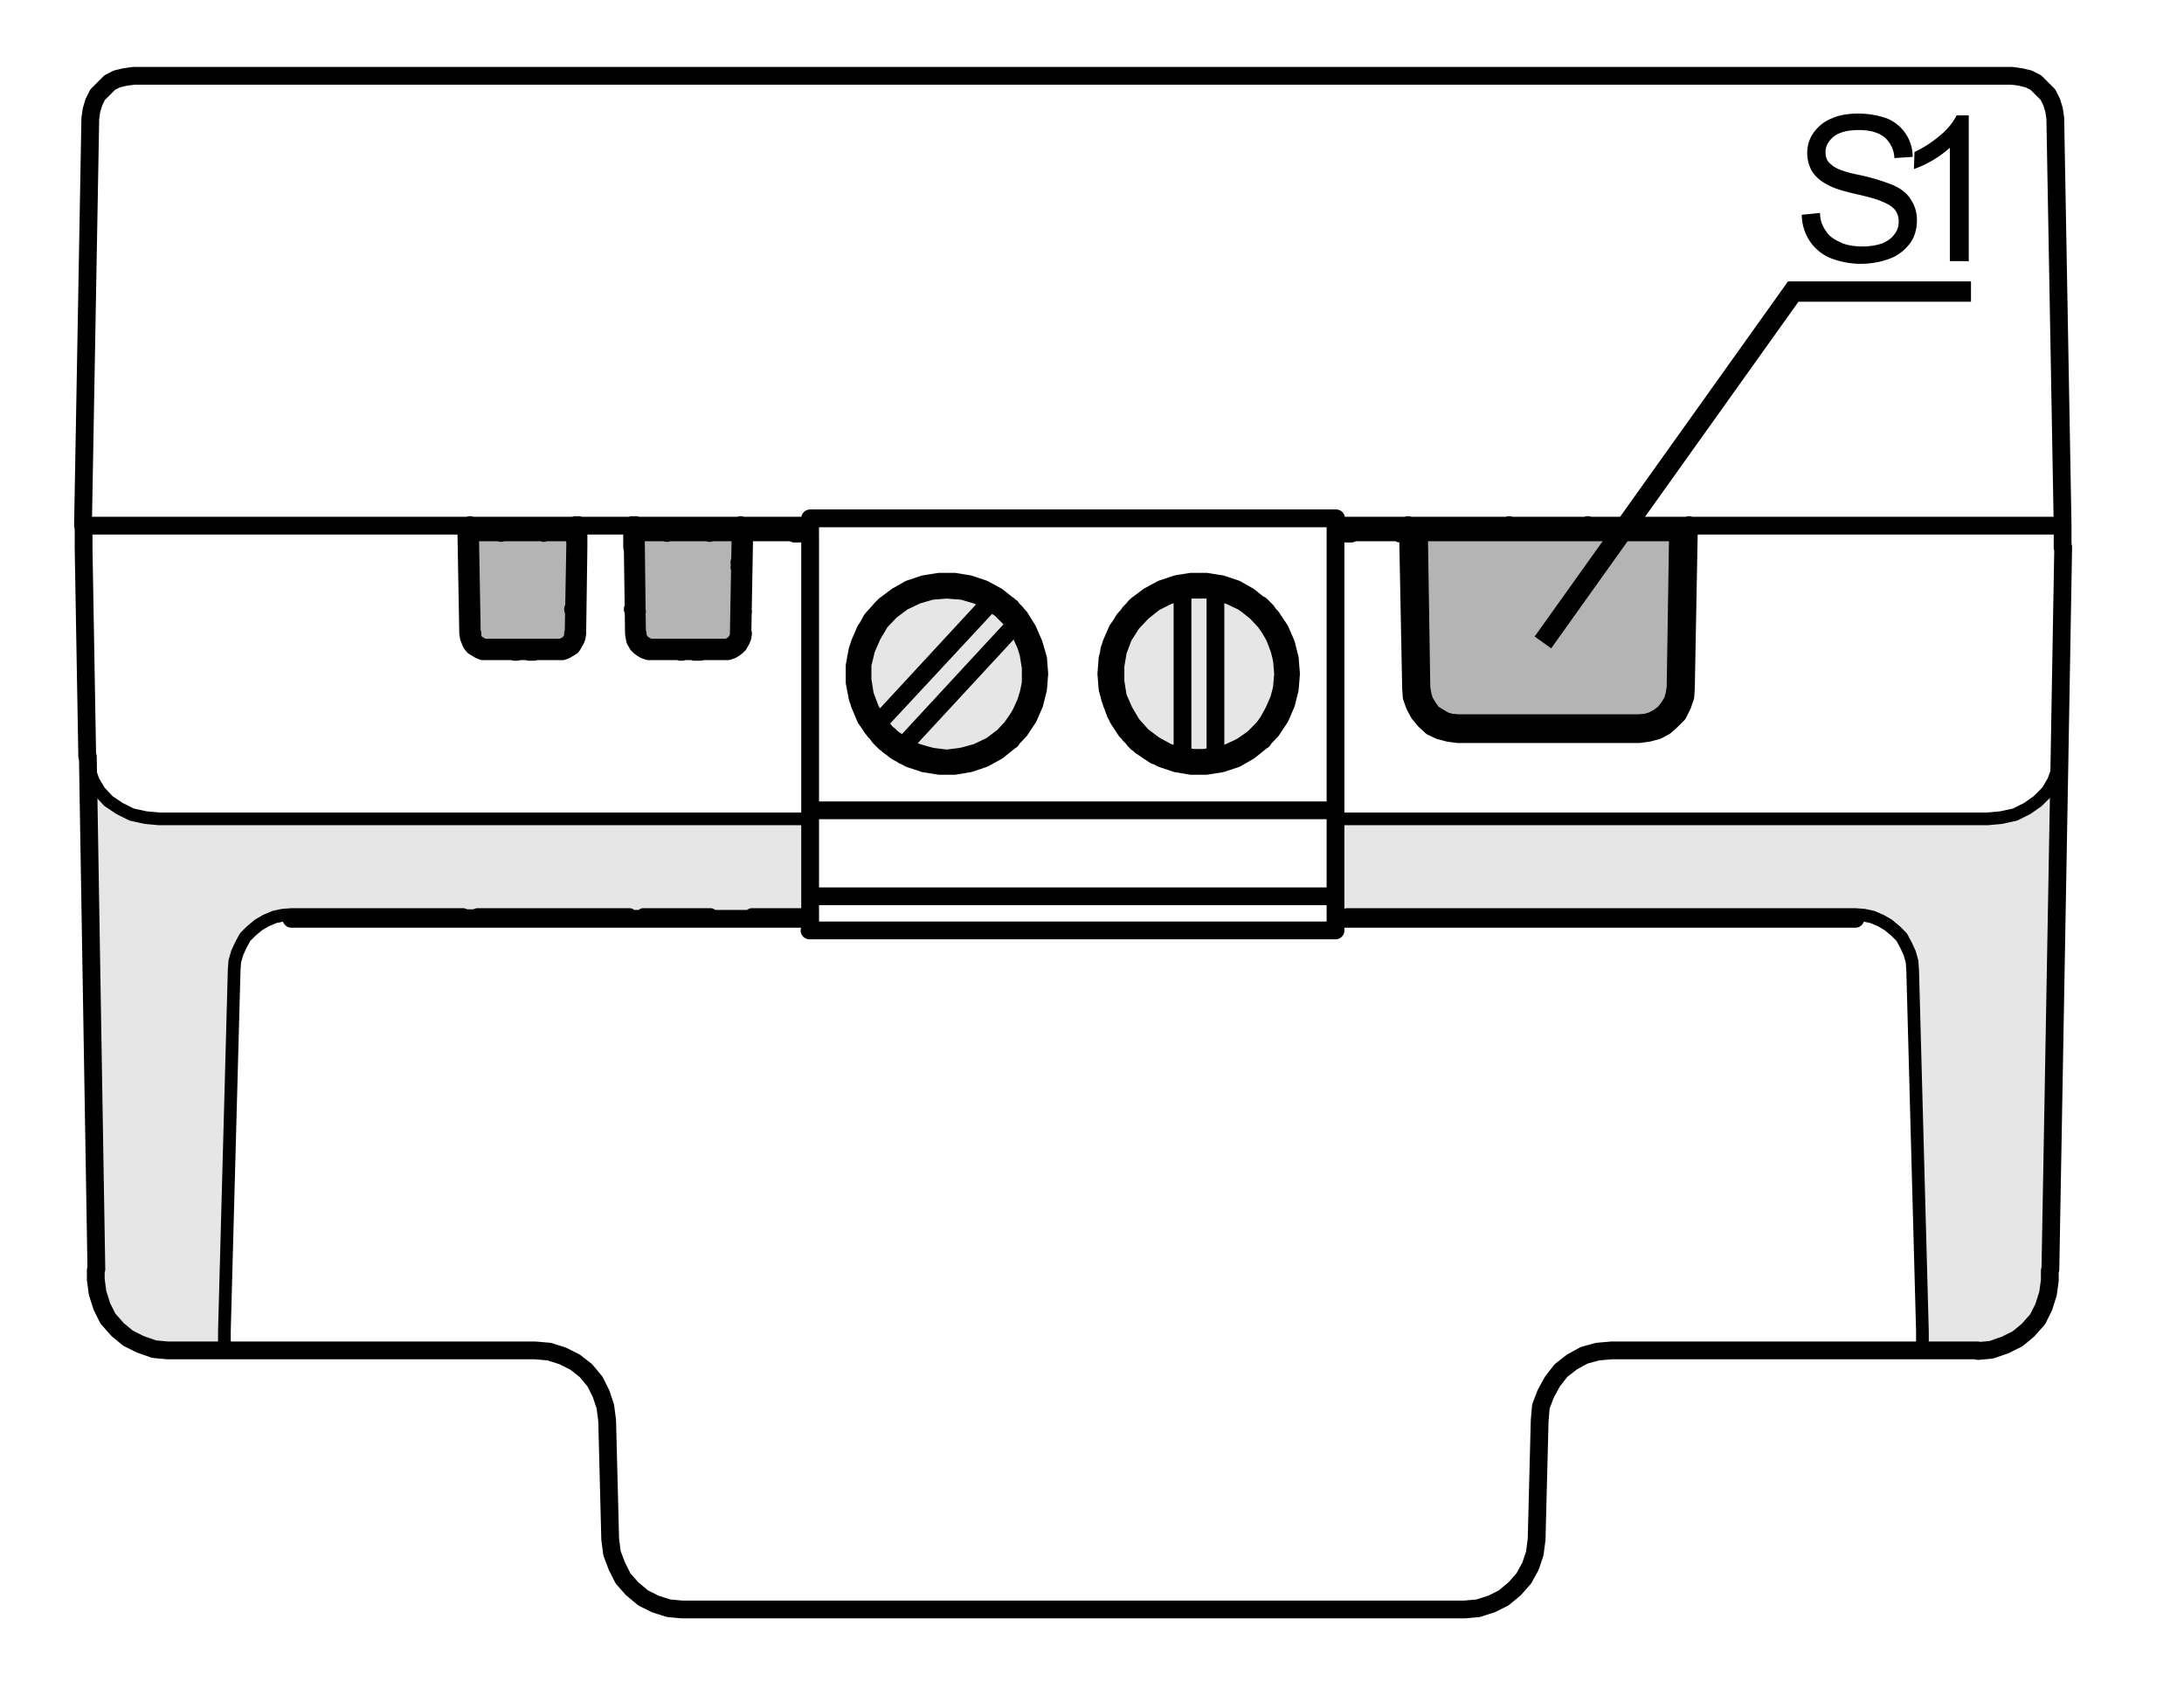<svg xmlns="http://www.w3.org/2000/svg" fill-rule="evenodd" stroke-miterlimit="10" clip-rule="evenodd" viewBox="0 0 86 67">
  <defs/>
  <g transform="matrix(.24 0 0 .24 -363.5 -223)">
    <path fill="none" d="M1514.4 929.1h356.5v275h-356.5z"/>
    <clipPath id="a">
      <path d="M1514.4 929.1h356.5v275h-356.5z"/>
    </clipPath>
    <g clip-path="url(#a)">
      <path fill="none" stroke="#202020" stroke-width="1.667" d="M1391.2 923.5h991.7M1391.2 1211.3h991.7"/>
      <path fill="#e6e6e6" fill-rule="nonzero" d="M1684.6 1039.7a14.5 14.5 0 10-29.1 0 14.5 14.5 0 0029 0M1726 1039.7a14.5 14.5 0 10-29.2 0 14.5 14.5 0 0029.1 0M1841.5 1150.4l-11.5.3-2.1-65.2-4.7-5.3-175 1.6-2-2.1-88.5.8-4.4 6-2 64.2h-9c-7.1 0-13-10.7-13-17.8l-.7-75.4 7.4 5.4 111.6.2v18.7h86.2l-.4-18.6 110.7.1 8.4-6.2-.8 73.2c0 8.6-1.7 20.1-10.3 20.1"/>
      <path fill="#b4b4b4" d="M1609.1 1015h-16.7v20.8h16.7zM1635.7 1015h-16.6v20.8h16.6zM1789.7 1015.9h-43.3v31.2h43.3z"/>
      <path fill="none" stroke="#000" stroke-linecap="round" stroke-linejoin="round" stroke-width="2.083" d="M1769.3 1016.6l-.1-1.2m-1 0l-.1 1.2m-239.2 36.8l.3 2 .7 1.9 1 1.7 1.5 1.6 1.8 1.2 2 1 2.3.5 2.2.2m300 0h-106.2m-87 0h-106.8m311.8-10l-.3 1.9-.7 1.9-1 1.7-1.6 1.6-1.7 1.2-2 1-2.3.5-2.2.2m-12.3 24.9l1.6 59.2m-11-68.4l1.4.1 1.4.3 1.4.6 1.2.7 1.2 1 1 1 .7 1.3.6 1.3.4 1.4.1 1.5m-92.8-9.2h83.4m-256.6 0l-1.4.1-1.4.3-1.4.6-1.2.7-1.2 1-1 1-.7 1.3-.6 1.3-.4 1.4-.1 1.5m0 0l-1.6 59.2m86.5-68.4h8m-83.5 0h28.2m2.3 0h25m2.2 0h11.1m-68.8 0v.6m256.6-.6v.6m-267.6 70.9V1147.6m278.6 0v3.1"/>
      <path fill="none" stroke="#000" stroke-linecap="round" stroke-linejoin="round" stroke-width="2.917" d="M1714.1 1053.3h0M1853 1019v-3.6m-226.5.6h-.6l-.4.1h-.3l-.3.2h-.3l-.3.2-.3.1m7 0l-.3-.1-.3-.1-.3-.1-.3-.1h-.3l-.4-.1h-.6m-29.1 0h-1.3l-.4.2h-.3l-.3.2-.3.1m7 0l-.2-.1-.3-.1-.3-.1-.4-.1h-.3l-.3-.1h-.7m22.7 19.4l.3.2h.3l.3.2h.3l.3.1h.4l.3.1h.3m2 0h1l.3-.1.3-.1.3-.1.3-.1.4-.2m-34.3 0l.3.2h.3l.3.2h.4l.3.1h.3l.3.1h.4m2 0H1602.2l.3-.1.4-.1.3-.1.3-.1.3-.2m14.8-20v13.5m18-6.8h-.7m.8-6.8v1.2m-.8 4.8l.6.5m44.7 9.7l1.3 2.2.8 2.4.4 2.5v2.5l-.5 2.5-1 2.3-1.3 2.2-1.7 1.8-2 1.5-2.3 1.1-2.5.7-2.5.3-2.5-.3-2.4-.7-2.3-1m18.5-20l-18.5 20m18.5-20l-.4-.5-.5-.5-.4-.5-.5-.5-.6-.5-.5-.4-.6-.4-.5-.4m-18.5 19.9l-1.3-2.2-.9-2.4-.4-2.5v-2.5l.6-2.5 1-2.3 1.3-2.2 1.7-1.8 2-1.5 2.3-1.1 2.4-.7 2.5-.2 2.6.2 2.4.7 2.3 1.1m-18.5 19.9l.4.5.4.5.5.6.5.4.5.5.6.4.5.4.6.4m1 .6l1.5.6 2.3.6 2.4.3 2.4-.3 2.4-.6 2.2-1 2-1.4 1.6-1.7 1.4-2 1-2.2.7-2.3.2-2.4-.2-2.4-.7-2.3-1-2.2-1.4-2-1.7-1.7-2-1.4-.7-.4m1 .6l-18.4 19.9m0 0l18.5-19.9m56.5-13.7v67.6m0-5.6v5.6m0-5.6v-14.1m0 0v-44.4m0 0v-3.5m-86.2 47.9h86.2m-86.2-44.4v44.4m7.3-22.4l.2-2.5.6-2.4 1-2.3 1.4-2 1.7-2 2-1.5 2.1-1.2 2.4-.8 2.5-.4h2.5l2.4.4 2.4.8 2.2 1.2 2 1.6 1.7 1.8 1.3 2.1 1 2.3.7 2.4.2 2.5-.2 2.5-.6 2.4-1 2.3-1.4 2.1-1.7 1.8-2 1.6-2.2 1.2-2.4.8-2.4.4h-2.5l-2.5-.4-2.4-.8-2.2-1.2-2-1.6-1.6-1.8-1.4-2-1-2.4-.6-2.4-.2-2.5m41.3 0l.2-2.5.6-2.4 1-2.3 1.4-2 1.7-2 2-1.5 2.2-1.2 2.4-.8 2.4-.4h2.5l2.5.4 2.4.8 2.1 1.2 2 1.6 1.7 1.8 1.4 2.1 1 2.3.6 2.4.2 2.5-.2 2.5-.6 2.4-1 2.3-1.4 2.1-1.7 1.8-2 1.6-2.1 1.2-2.4.8-2.5.4h-2.5l-2.4-.4-2.4-.8-2.2-1.2-2-1.6-1.7-1.8-1.3-2-1-2.4-.7-2.4-.2-2.5m37.6 36.5h-86.2m0 0v-14.1m53.2-11.5h.1l.3.3h0v.1m0 0l-.6-.7m-.6-.6h0l.4.4 1.4 1.4 2.4 1.6.4.1m16.9-24.8l1 1 .2.3m-4.6-3.5l-2.7-1-3-.6h-1l-3.3.3-2.9 1-2.5 1.4-1.2.9-.8.8-.7.7h0m.7-.7h0l.6-.6m0 0h0l-.4.3v.1m0 0l-1.8 2-1.4 2.4-1 2.5-.4 2.7v2.7l.5 2.6.9 2.5 1.4 2.3 1.7 2m-53.2-32.8v-3.5m11.9 36.4h.1l.3.3v.1m0 0l-.7-.7m-.5-.6h0l.3.4 1.5 1.4 2.4 1.6.4.1m16.8-24.8l1 1 .3.3m-4.6-3.5l-2.7-1-3.1-.6h-1l-3.2.3-3 1-2.4 1.4-1.2.9-.9.8-.6.7h0m.6-.7h0l.6-.6m0 0h0l-.3.3h0l-.1.1m0 0l-1.8 2-1.3 2.4-1 2.5-.5 2.7v2.7l.5 2.6 1 2.5 1.3 2.3 1.8 2m-12 31.3h86.3m-86.2-5.6v5.6m86.2 0h-5.7m-33.5 0h-7.8m-33.5 0h-5.7m46.3 0h.7m33.5 0h.7m0 0h-35m-41.2 0h.7m33.5 0h.7m0 0h-35m69.4-53v2m0 17.9v1.9m-21 0v-2m0-17.9v-1.9m-20.3 0v2m0 17.9v1.9m-21.1 0v-2m0-17.9v-1.9m85-12.3h1.1m-1.2 0v-1m1.2 1h-1.2m.6 0h.6m-.6.1v-.1m-30.9 9.6l2.4.8 2.3 1.1 2 1.6 1.7 1.8 1.3 2.2.9 2.4.5 2.4v2.6l-.5 2.5-1 2.3-1.2 2.2-1.7 1.9-2 1.5-2.3 1.2-2.4.7m0-27.2v27.2m-9-1.2l1.5.6 2.4.6 2.4.3 2.4-.3 2.3-.6 2.2-1 2-1.4 1.7-1.7 1.4-2 1-2.2.6-2.3.2-2.4-.2-2.4-.6-2.3-1-2.2-1.4-2-1.7-1.7-2-1.4-.7-.4m-9-1.2h.7l.7-.2H1712.7l.7.1.7.1m-5.5 0l-2.4.8-2.2 1.1-2 1.6-1.7 1.8-1.4 2.2-.9 2.4-.4 2.4v2.6l.4 2.5 1 2.3 1.3 2.2 1.7 1.9 2 1.5 2.2 1.2 2.4.7m5.5 0l-.7.1h-.7l-.6.1H1710l-.7-.1-.7-.1m0 0V1026m0 27.2V1026m-75.1 9.4h.4l.5-.2.4-.2.3-.3.3-.3.2-.4.2-.5v-.4m-14.2 2.3h11.9m-14.3-2.3v.4l.2.5.2.4.3.3.4.3.4.2.4.2h.5m-2.7-18.9h17.2m-.3 16.6l.3-16.6m-17 16.6l-.2-16.6m-26.9 16.6v.4l.2.5.2.4.3.3.4.3.4.2.4.2h.5m14.6-18.9h-17.3m14.6 19l.5-.1.4-.2.4-.2.4-.3.2-.3.3-.4.1-.5v-.4m-2.3 2.3h-12m14.4-2.3l.3-16.6m-17 16.6l-.3-16.6m156.1 25.5l.2 1.2.3 1 .6 1 .7 1 1 .6 1 .6 1 .3 1.2.1m-6-5.8l-.4-25.5m0 0h42.5m0 0l-.4 25.5m-6 5.8l1.2-.1 1-.3 1.1-.6.9-.7.7-.9.6-1 .3-1 .2-1.2m-6 5.8h-29.7m21.3-32.5v1.2m-13 0l.1-1.2m-135.7.6h2m-29.1 0h2m7.2 19v-1.8m-16.5 1.8v-1.8m43.7 1.8v-1.8m-16.6 1.8v-1.8m126.4-16.6h1.8m-1.8-1.2v1.2m-136.6 0v-1.2m-17.3 1.2v-1.2m44.4 1.2v-1.2m-17.2 1.2v-1.2m-10.2 14.2h.6m9.2 0h.6m16.8 0h.6m109.6 12.5l-.5-25.5m0 0h-9.2m-145 16.6l-.3-16.6m3.3 19.5h-.6l-.5-.2-.5-.3-.5-.3-.4-.5-.2-.5-.2-.5v-.6m14.8 2.9h-12m15-2.9l-.1.6-.2.5-.3.5-.3.5-.5.3-.5.3-.5.2h-.6m3.2-17.1l-.2 14.2m9.3 0l-.2-14.2m3.2 17.1h-.6l-.6-.2-.5-.3-.4-.3-.4-.5-.3-.5-.1-.5-.1-.6m14.9 2.9h-12m15-2.9l-.1.6-.2.5-.3.5-.4.5-.4.3-.5.3-.6.2h-.5m3.2-19.5l-.3 16.6m8.6-16.6h-8.3m155-1.2l-.5 26.7m61.9-23.1l-.6 34.4m-324.2-34.4l.6 34.4m217.2-11.3l.1 1.5.5 1.4.7 1.3 1 1.2 1.1 1 1.3.6 1.5.4 1.5.2m0 0h29.7m0 0l1.5-.2 1.5-.4 1.3-.7 1.1-1 1-1 .7-1.4.5-1.4.1-1.5m61.3 11.3l-1.5 84.1m-322-84.1l1.4 84.1m79.1-118.5v-3.6m8.8 0V1019h0m126-3.5v1.2m-107.3-1.2v1.2m-108.7 2.4v-3.6m64.6 64.3h-2.2m228.3.1h-83.4m-89.8 0h-8m-3.2 0H1620m18.4 0h-76m56-50.8h.6m-10.4 0h.6m35.7-12.4h2.6m86.2 0h2.6m-90.6 63.2h1.8m86.2 0h1.8m115.4 59.3l-.3 2.2-.7 2.2-1 2-1.6 1.8-1.7 1.4-2 1-2.3.8-2.2.2m11.8-13.2V1139.1m-320.6 0l.3 2.2.7 2.2 1 2 1.6 1.8 1.7 1.4 2 1 2.3.8 2.2.2m-11.8-13.2V1139.1m11.8 11.6h9.2m287.8 0h-9.2m-9.4 0h9.4m-278.6 0h9.4m259.8 0H1779m0 0l-2.3.2-2.2.6-2 1.1-1.8 1.4-1.4 1.8-1.1 2-.8 2.1-.2 2.3m-153 0l-.3-2.3-.7-2.1-1-2-1.5-1.8-1.8-1.4-2-1-2.2-.7-2.3-.2m0 0h-41.6m206.4 11.5l-.5 19.5m-152 0l-.5-19.5m152.5 19.5l-.3 2.3-.7 2.1-1.1 2-1.5 1.7-1.8 1.5-2 1-2.2.7-2.2.2m-128.4 0l-2.2-.2-2.2-.7-2-1-1.8-1.5-1.5-1.7-1-2-.8-2.1-.3-2.3m140.2 11.5h-128.4m-17-175.4h-.6m-17 12.4h-.5m249.9-14.8H1734m-86.4-1.2h86.2m-87 1.2H1540m313 0h-11.8m10.6-66.8l1.2 66.8m-324.8 0h11.8m-10.6-66.8l-1.2 66.8m13-73.8h-4.7m-7.1 7l.2-1.4.4-1.3.6-1.2 1-1 1-1 1.2-.6 1.3-.3 1.4-.2m303.5 0h4.7m7.1 7l-.2-1.4-.4-1.3-.6-1.2-1-1-1-1-1.2-.6-1.3-.3-1.4-.2m-303.5 0h298.8"/>
      <path fill="none" stroke="#000" stroke-linecap="square" stroke-width="3.333" d="M1836.3 977h-27.5l-40.1 56.2"/>
      <path fill-rule="nonzero" d="M1810.2 964.4l3-.3c0 1.2.4 2.2 1 3 .4.7 1.2 1.3 2.3 1.8 1 .5 2.3.7 3.7.7 1.2 0 2.3-.2 3.2-.5.9-.4 1.6-.9 2-1.5.5-.6.7-1.3.7-2a3 3 0 00-.6-2c-.5-.6-1.2-1-2.2-1.4-.6-.3-2-.7-4.2-1.2s-3.8-1-4.6-1.5c-1.2-.6-2-1.3-2.6-2.2-.5-.9-.8-1.9-.8-3 0-1.2.3-2.3 1-3.3s1.7-1.9 3-2.4c1.3-.6 2.8-.8 4.4-.8 1.7 0 3.3.3 4.7.8a6.8 6.8 0 014.2 6.3l-3 .2a4.8 4.8 0 00-1.6-3.4c-1-.8-2.4-1.2-4.2-1.2-2 0-3.3.4-4.2 1.1-.8.7-1.3 1.5-1.3 2.5s.3 1.6 1 2.1c.6.6 2.1 1.2 4.7 1.7a34 34 0 015.3 1.6c1.4.6 2.4 1.4 3 2.4a6 6 0 011 3.4c0 1.3-.3 2.5-1 3.6-.8 1.1-1.8 2-3.2 2.6a13.7 13.7 0 01-10 0 7.6 7.6 0 01-3.4-2.8 8 8 0 01-1.3-4.3z"/>
      <path fill-rule="nonzero" d="M1837.5 972h-3v-18.6a17.5 17.5 0 01-5.9 3.5l.1-2.8c1.7-.8 3-1.7 4.3-2.8 1.3-1.1 2.1-2.2 2.6-3.2h2v24z"/>
    </g>
  </g>
</svg>
